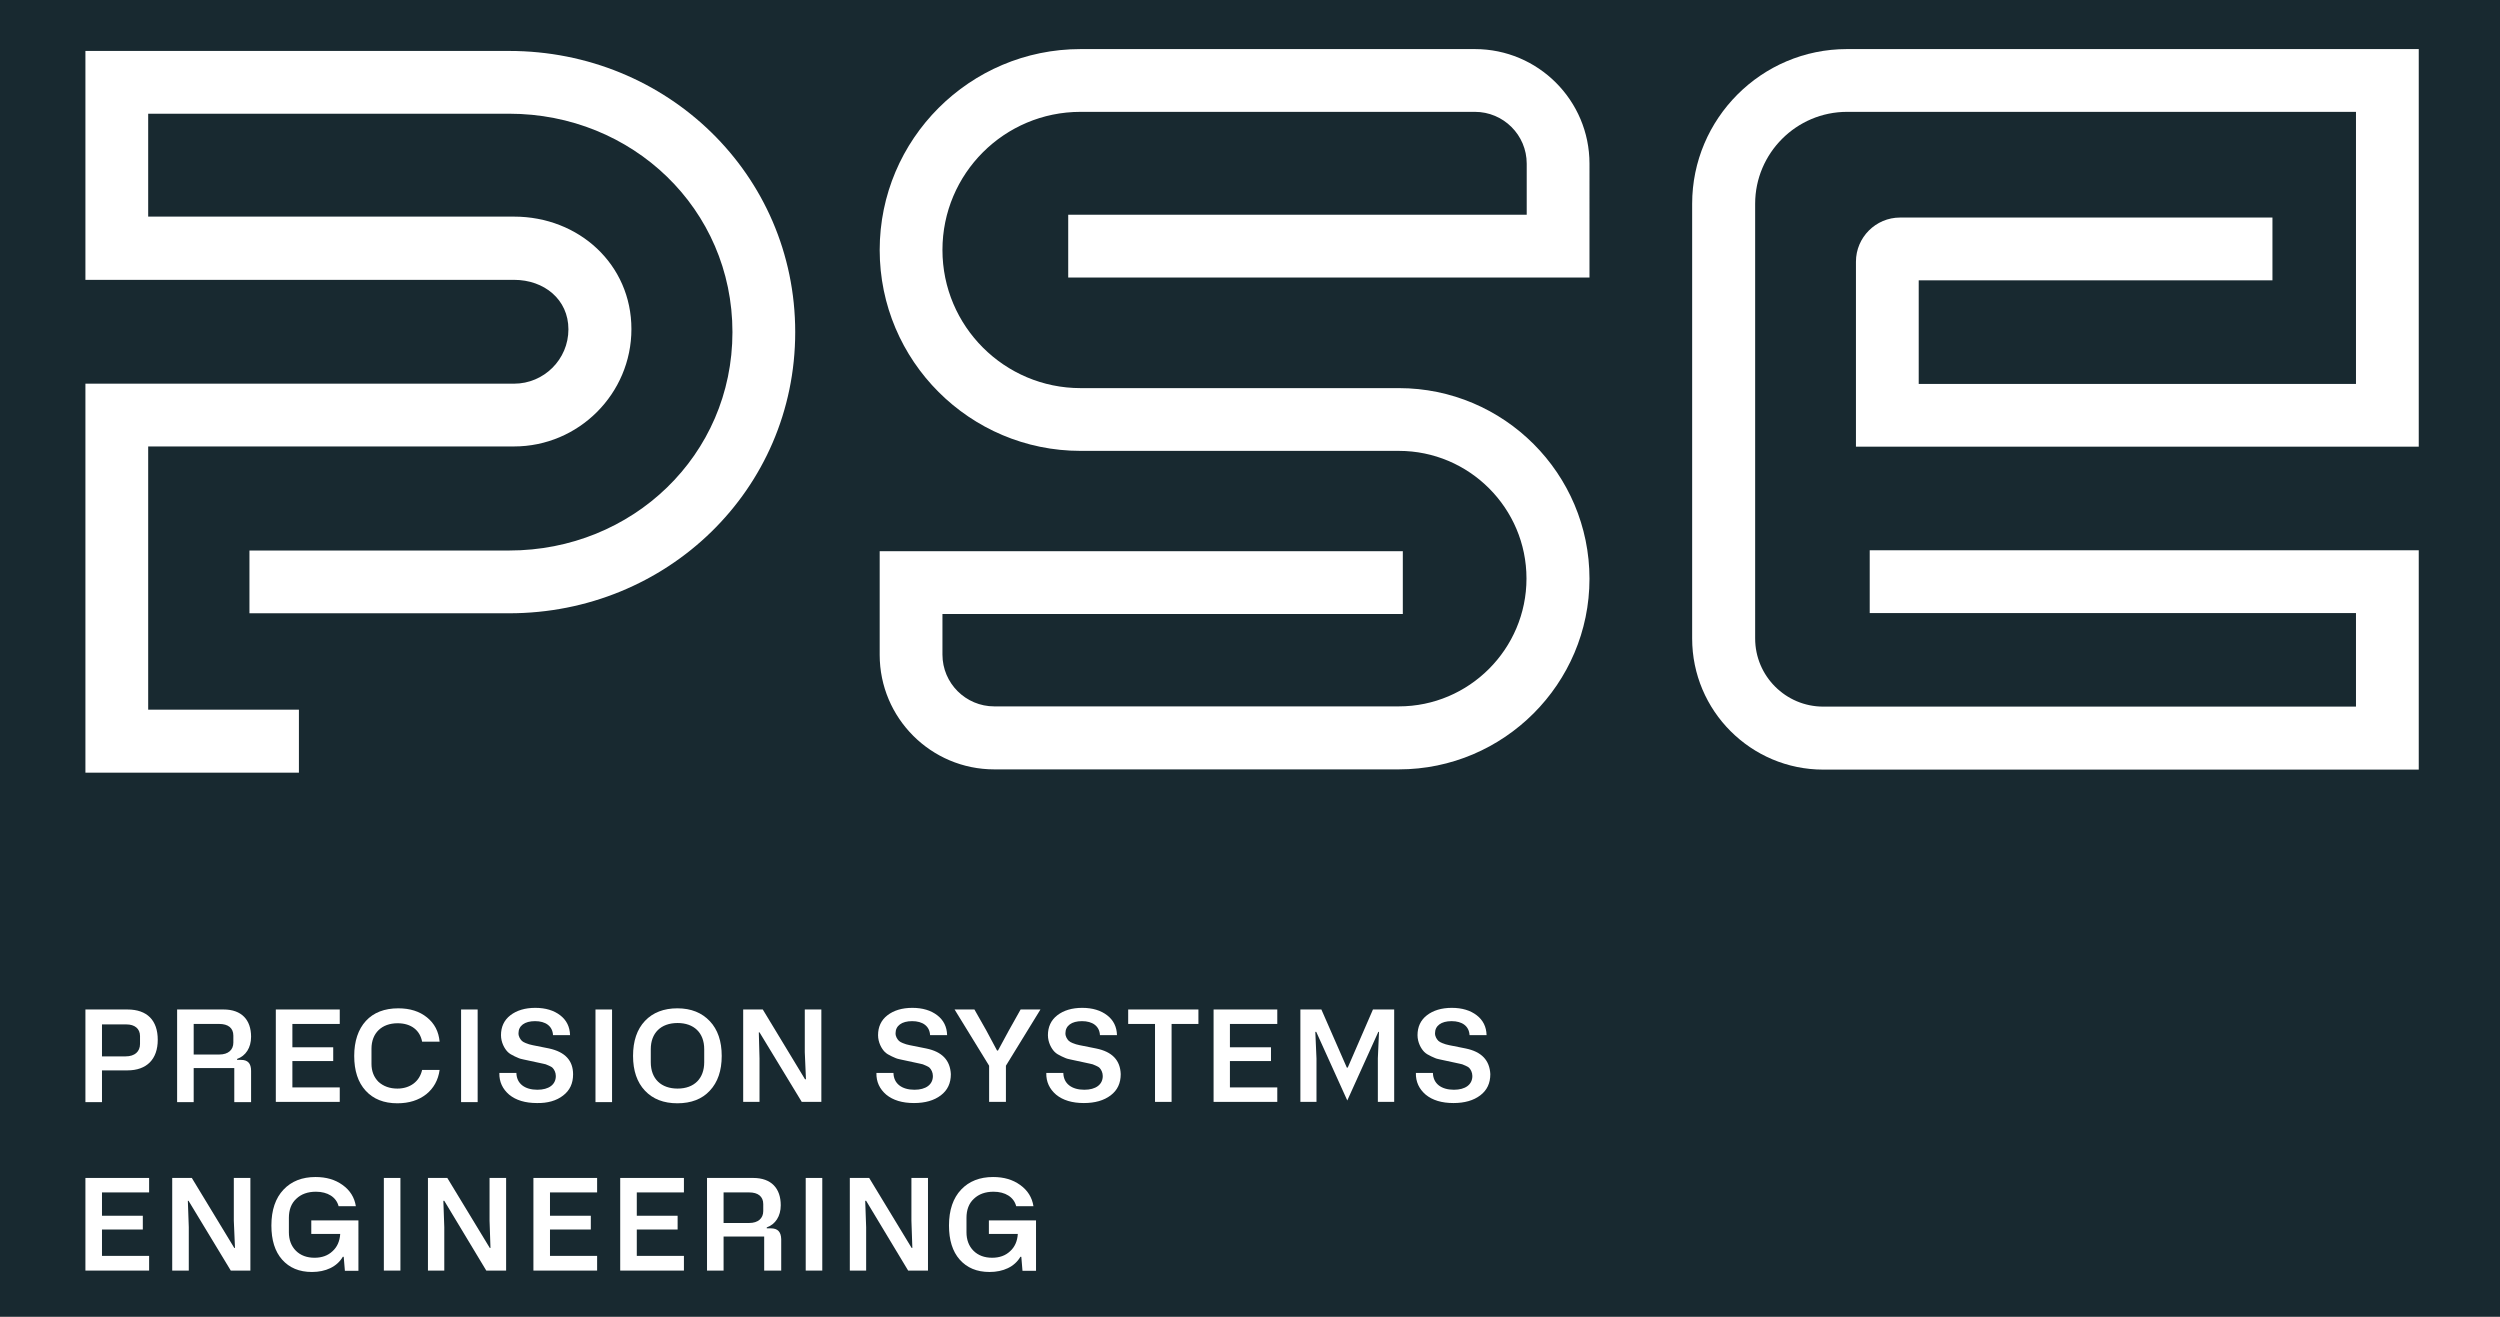 <?xml version="1.0" encoding="UTF-8" standalone="no" ?>
<!DOCTYPE svg PUBLIC "-//W3C//DTD SVG 1.1//EN" "http://www.w3.org/Graphics/SVG/1.1/DTD/svg11.dtd">
<svg xmlns="http://www.w3.org/2000/svg" xmlns:xlink="http://www.w3.org/1999/xlink" version="1.1" width="300" height="158" viewBox="0 0 300 158" xml:space="preserve">
<rect x="0" y="0" width="300" height="158" fill="#808080" stroke="none"/>
<desc>Created with Fabric.js 3.6.3</desc>
<defs>
</defs>
<g transform="matrix(11.28 0 0 11.28 560 558)"  >
<polygon style="stroke: rgb(0,0,0); stroke-width: 0; stroke-dasharray: none; stroke-linecap: butt; stroke-dashoffset: 0; stroke-linejoin: miter; stroke-miterlimit: 4; fill: rgb(24,41,48); fill-rule: nonzero; opacity: 1;"  points="-50,-50 -50,50 50,50 50,-50 " />
</g>
<g transform="matrix(0.28 0 0 0.28 150.25 79.25)"  >
<g style=""   >
		<g transform="matrix(1 0 0 1 -484.5 169.45)"  >
<path style="stroke: none; stroke-width: 1; stroke-dasharray: none; stroke-linecap: butt; stroke-dashoffset: 0; stroke-linejoin: miter; stroke-miterlimit: 4; fill: rgb(255,255,255); fill-rule: nonzero; opacity: 1;"  transform=" translate(-15.5, -431.45)" d="M 18 411.6 H 0 v 39.7 h 7.1 v -13.6 H 18 c 8.3 0 13 -4.8 13 -13.1 C 31 416.3 26.5 411.6 18 411.6 z M 23.4 426.4 c 0 3.2 -2.2 5.3 -6.2 5.3 H 7.1 V 418 h 10.5 c 3.5 0 5.8 1.8 5.8 5 V 426.4 z" stroke-linecap="round" />
</g>
		<g transform="matrix(1 0 0 1 -444.85 169.45)"  >
<path style="stroke: none; stroke-width: 1; stroke-dasharray: none; stroke-linecap: butt; stroke-dashoffset: 0; stroke-linejoin: miter; stroke-miterlimit: 4; fill: rgb(255,255,255); fill-rule: nonzero; opacity: 1;"  transform=" translate(-55.15, -431.45)" d="M 66.7 433.2 H 65 v -0.4 c 3.7 -1.3 6 -4.8 6 -9.5 c 0 -7.2 -4 -11.7 -11.8 -11.7 H 39.3 v 39.7 h 7.1 v -14.6 h 17.4 v 14.6 H 71 v -13.4 C 71 434.7 69.6 433.2 66.7 433.2 z M 63.4 425.8 c 0 3.1 -2.2 5.1 -6 5.1 h -11 v -13.1 h 11 c 3.7 0 6 1.7 6 5 V 425.8 z" stroke-linecap="round" />
</g>
		<g transform="matrix(1 0 0 1 -404.7 169.4)"  >
<polygon style="stroke: none; stroke-width: 1; stroke-dasharray: none; stroke-linecap: butt; stroke-dashoffset: 0; stroke-linejoin: miter; stroke-miterlimit: 4; fill: rgb(255,255,255); fill-rule: nonzero; opacity: 1;"  points="13.7,-13.6 13.7,-19.8 -13.7,-19.8 -13.7,19.8 13.7,19.8 13.7,13.6 -6.6,13.6 -6.6,2.3 10.9,2.3 10.9,-3.6 -6.6,-3.6 -6.6,-13.6 " />
</g>
		<g transform="matrix(1 0 0 1 -366.5 169.45)"  >
<path style="stroke: none; stroke-width: 1; stroke-dasharray: none; stroke-linecap: butt; stroke-dashoffset: 0; stroke-linejoin: miter; stroke-miterlimit: 4; fill: rgb(255,255,255); fill-rule: nonzero; opacity: 1;"  transform=" translate(-133.5, -431.45)" d="M 151.8 437.5 h -7.5 c -1.1 5 -5.2 8 -10.6 8 c -3.3 0 -6 -1 -8.1 -2.9 c -2 -2 -3 -4.6 -3 -7.7 v -6.5 c 0 -6.7 4.4 -10.9 11.2 -10.9 c 5.9 0 9.6 3.1 10.5 7.9 h 7.5 c -0.4 -4.4 -2.2 -7.8 -5.4 -10.4 c -3.2 -2.6 -7.3 -3.9 -12.3 -3.9 c -5.9 0 -10.6 1.8 -13.9 5.4 c -3.3 3.6 -5 8.7 -5 15 c 0 6.3 1.6 11.3 4.9 14.9 c 3.3 3.6 7.8 5.4 13.6 5.4 c 5 0 9.1 -1.3 12.4 -3.9 C 149.2 445.4 151.2 441.9 151.8 437.5 z" stroke-linecap="round" />
</g>
		<g transform="matrix(1 0 0 1 -335.45 169.45)"  >
<rect style="stroke: none; stroke-width: 1; stroke-dasharray: none; stroke-linecap: butt; stroke-dashoffset: 0; stroke-linejoin: miter; stroke-miterlimit: 4; fill: rgb(255,255,255); fill-rule: nonzero; opacity: 1;"  x="-3.55" y="-19.85" rx="0" ry="0" width="7.1" height="39.7" />
</g>
		<g transform="matrix(1 0 0 1 -306.8 169.3)"  >
<path style="stroke: none; stroke-width: 1; stroke-dasharray: none; stroke-linecap: butt; stroke-dashoffset: 0; stroke-linejoin: miter; stroke-miterlimit: 4; fill: rgb(255,255,255); fill-rule: nonzero; opacity: 1;"  transform=" translate(-193.2, -431.3)" d="M 204.7 448.5 c 2.9 -2.2 4.3 -5.2 4.3 -9.1 c 0 -5.9 -3.4 -9.6 -10.3 -11.1 l -7 -1.4 c -1.5 -0.3 -1.6 -0.4 -3 -0.9 c -0.7 -0.3 -1.3 -0.6 -1.6 -0.9 c -0.7 -0.7 -1.5 -1.8 -1.5 -3.3 c 0 -3.2 2.6 -5.2 7.1 -5.2 s 7.5 2.1 7.7 6 h 7.3 c -0.1 -3.6 -1.5 -6.4 -4.2 -8.5 c -2.7 -2.1 -6.3 -3.2 -10.7 -3.2 c -4.4 0 -8 1.1 -10.7 3.2 c -2.7 2.1 -4 5 -4 8.5 c 0 3.1 1.5 5.8 2.9 7.2 c 0.7 0.7 1.7 1.3 3 1.9 c 1.3 0.6 2.2 1 2.8 1.1 c 0.6 0.2 1.5 0.3 2.7 0.6 l 6.5 1.4 c 1.1 0.2 1.4 0.3 2.7 0.9 c 0.6 0.3 1.1 0.5 1.5 0.9 c 0.7 0.7 1.4 2 1.4 3.5 c 0 3.7 -3 5.9 -7.9 5.9 c -5.4 0 -8.9 -2.6 -9 -7.2 h -7.3 c -0.1 3.8 1.4 6.9 4.2 9.3 c 2.9 2.4 6.9 3.6 11.9 3.6 C 198 451.8 201.9 450.7 204.7 448.5 z" stroke-linecap="round" />
</g>
		<g transform="matrix(1 0 0 1 -277.85 169.45)"  >
<rect style="stroke: none; stroke-width: 1; stroke-dasharray: none; stroke-linecap: butt; stroke-dashoffset: 0; stroke-linejoin: miter; stroke-miterlimit: 4; fill: rgb(255,255,255); fill-rule: nonzero; opacity: 1;"  x="-3.55" y="-19.85" rx="0" ry="0" width="7.1" height="39.7" />
</g>
		<g transform="matrix(1 0 0 1 -246.3 169.45)"  >
<path style="stroke: none; stroke-width: 1; stroke-dasharray: none; stroke-linecap: butt; stroke-dashoffset: 0; stroke-linejoin: miter; stroke-miterlimit: 4; fill: rgb(255,255,255); fill-rule: nonzero; opacity: 1;"  transform=" translate(-253.7, -431.45)" d="M 239.8 416.5 c -3.4 3.6 -5.1 8.6 -5.1 15 c 0 6.3 1.7 11.3 5.1 14.9 c 3.4 3.6 8 5.4 13.9 5.4 c 5.9 0 10.6 -1.8 13.9 -5.4 c 3.4 -3.6 5.1 -8.6 5.1 -14.9 c 0 -6.3 -1.7 -11.3 -5.1 -14.9 c -3.4 -3.6 -8 -5.5 -13.9 -5.5 C 247.9 411.1 243.2 412.9 239.8 416.5 z M 265.2 428.6 v 5.6 c 0 6.9 -4.2 11.3 -11.4 11.3 c -7 0 -11.5 -4.1 -11.5 -11.3 v -5.6 c 0 -6.8 4.2 -11.2 11.5 -11.2 C 260.7 417.4 265.2 421.5 265.2 428.6 z" stroke-linecap="round" />
</g>
		<g transform="matrix(1 0 0 1 -201.35 169.4)"  >
<polygon style="stroke: none; stroke-width: 1; stroke-dasharray: none; stroke-linecap: butt; stroke-dashoffset: 0; stroke-linejoin: miter; stroke-miterlimit: 4; fill: rgb(255,255,255); fill-rule: nonzero; opacity: 1;"  points="16.75,-19.8 9.65,-19.8 9.65,-1.5 10.15,10.1 9.75,10.1 -8.35,-19.8 -16.75,-19.8 -16.75,19.8 -9.75,19.8 -9.75,1.2 -10.05,-10 -9.75,-10 8.35,19.8 16.75,19.8 " />
</g>
		<g transform="matrix(1 0 0 1 -145.05 169.3)"  >
<path style="stroke: none; stroke-width: 1; stroke-dasharray: none; stroke-linecap: butt; stroke-dashoffset: 0; stroke-linejoin: miter; stroke-miterlimit: 4; fill: rgb(255,255,255); fill-rule: nonzero; opacity: 1;"  transform=" translate(-354.95, -431.3)" d="M 360.3 428.3 l -7 -1.4 c -1.5 -0.3 -1.6 -0.4 -3 -0.9 c -0.7 -0.3 -1.3 -0.6 -1.6 -0.9 c -0.7 -0.7 -1.5 -1.8 -1.5 -3.3 c 0 -3.2 2.6 -5.2 7.1 -5.2 s 7.5 2.1 7.7 6 h 7.3 c -0.1 -3.6 -1.5 -6.4 -4.2 -8.5 c -2.7 -2.1 -6.3 -3.2 -10.7 -3.2 s -8 1.1 -10.7 3.2 c -2.7 2.1 -4 5 -4 8.5 c 0 3.1 1.5 5.8 2.9 7.2 c 0.7 0.7 1.7 1.3 3 1.9 c 1.3 0.6 2.2 1 2.8 1.1 c 0.6 0.2 1.5 0.3 2.7 0.6 l 6.5 1.4 c 1.1 0.2 1.4 0.3 2.7 0.9 c 0.6 0.3 1.1 0.5 1.5 0.9 c 0.7 0.7 1.4 2 1.4 3.5 c 0 3.7 -3 5.9 -7.9 5.9 c -5.4 0 -8.9 -2.6 -9 -7.2 h -7.3 c -0.1 3.8 1.4 6.9 4.2 9.3 c 2.9 2.4 6.9 3.6 11.9 3.6 c 4.8 0 8.6 -1.1 11.5 -3.3 c 2.9 -2.2 4.3 -5.2 4.3 -9.1 C 370.6 433.4 367.2 429.7 360.3 428.3 z" stroke-linecap="round" />
</g>
		<g transform="matrix(1 0 0 1 -109.1 169.4)"  >
<polygon style="stroke: none; stroke-width: 1; stroke-dasharray: none; stroke-linecap: butt; stroke-dashoffset: 0; stroke-linejoin: miter; stroke-miterlimit: 4; fill: rgb(255,255,255); fill-rule: nonzero; opacity: 1;"  points="4.8,-10.7 0.2,-2.2 -0.2,-2.2 -4.8,-10.8 -9.9,-19.8 -18.4,-19.8 -3.6,4.3 -3.6,19.8 3.6,19.8 3.6,4.3 18.4,-19.8 9.9,-19.8 " />
</g>
		<g transform="matrix(1 0 0 1 -72.25 169.3)"  >
<path style="stroke: none; stroke-width: 1; stroke-dasharray: none; stroke-linecap: butt; stroke-dashoffset: 0; stroke-linejoin: miter; stroke-miterlimit: 4; fill: rgb(255,255,255); fill-rule: nonzero; opacity: 1;"  transform=" translate(-427.75, -431.3)" d="M 433.1 428.3 l -7 -1.4 c -1.5 -0.3 -1.6 -0.4 -3 -0.9 c -0.7 -0.3 -1.3 -0.6 -1.6 -0.9 c -0.7 -0.7 -1.5 -1.8 -1.5 -3.3 c 0 -3.2 2.6 -5.2 7.1 -5.2 c 4.5 0 7.5 2.1 7.7 6 h 7.3 c -0.1 -3.6 -1.5 -6.4 -4.2 -8.5 c -2.7 -2.1 -6.3 -3.2 -10.7 -3.2 c -4.4 0 -8 1.1 -10.7 3.2 c -2.7 2.1 -4 5 -4 8.5 c 0 3.1 1.5 5.8 2.9 7.2 c 0.7 0.7 1.7 1.3 3 1.9 c 1.3 0.6 2.2 1 2.8 1.1 c 0.6 0.2 1.5 0.3 2.7 0.6 l 6.5 1.4 c 1.1 0.2 1.4 0.3 2.7 0.9 c 0.6 0.3 1.1 0.5 1.5 0.9 c 0.7 0.7 1.4 2 1.4 3.5 c 0 3.7 -3 5.9 -7.9 5.9 c -5.4 0 -8.9 -2.6 -9 -7.2 h -7.3 c -0.1 3.8 1.4 6.9 4.2 9.3 c 2.9 2.4 6.9 3.6 11.9 3.6 c 4.8 0 8.6 -1.1 11.5 -3.3 c 2.9 -2.2 4.3 -5.2 4.3 -9.1 C 443.5 433.4 440.1 429.7 433.1 428.3 z" stroke-linecap="round" />
</g>
		<g transform="matrix(1 0 0 1 -38.05 169.4)"  >
<polygon style="stroke: none; stroke-width: 1; stroke-dasharray: none; stroke-linecap: butt; stroke-dashoffset: 0; stroke-linejoin: miter; stroke-miterlimit: 4; fill: rgb(255,255,255); fill-rule: nonzero; opacity: 1;"  points="-15.05,-13.6 -3.55,-13.6 -3.55,19.8 3.55,19.8 3.55,-13.6 15.05,-13.6 15.05,-19.8 -15.05,-19.8 " />
</g>
		<g transform="matrix(1 0 0 1 -2.85 169.4)"  >
<polygon style="stroke: none; stroke-width: 1; stroke-dasharray: none; stroke-linecap: butt; stroke-dashoffset: 0; stroke-linejoin: miter; stroke-miterlimit: 4; fill: rgb(255,255,255); fill-rule: nonzero; opacity: 1;"  points="-13.65,19.8 13.65,19.8 13.65,13.6 -6.65,13.6 -6.65,2.3 10.95,2.3 10.95,-3.6 -6.65,-3.6 -6.65,-13.6 13.65,-13.6 13.65,-19.8 -13.65,-19.8 " />
</g>
		<g transform="matrix(1 0 0 1 40.8 169.4)"  >
<polygon style="stroke: none; stroke-width: 1; stroke-dasharray: none; stroke-linecap: butt; stroke-dashoffset: 0; stroke-linejoin: miter; stroke-miterlimit: 4; fill: rgb(255,255,255); fill-rule: nonzero; opacity: 1;"  points="0.2,5.1 -0.2,5.1 -11.1,-19.8 -20.1,-19.8 -20.1,19.8 -13.2,19.8 -13.2,1.2 -13.7,-10.2 -13.3,-10.2 0,19.2 13.3,-10.2 13.6,-10.2 13.1,1.1 13.1,19.8 20.1,19.8 20.1,-19.8 11,-19.8 " />
</g>
		<g transform="matrix(1 0 0 1 86.15 169.3)"  >
<path style="stroke: none; stroke-width: 1; stroke-dasharray: none; stroke-linecap: butt; stroke-dashoffset: 0; stroke-linejoin: miter; stroke-miterlimit: 4; fill: rgb(255,255,255); fill-rule: nonzero; opacity: 1;"  transform=" translate(-586.15, -431.3)" d="M 591.5 428.3 l -7 -1.4 c -1.5 -0.3 -1.6 -0.4 -3 -0.9 c -0.7 -0.3 -1.3 -0.6 -1.6 -0.9 c -0.7 -0.7 -1.5 -1.8 -1.5 -3.3 c 0 -3.2 2.6 -5.2 7.1 -5.2 s 7.5 2.1 7.7 6 h 7.3 c -0.1 -3.6 -1.5 -6.4 -4.2 -8.5 c -2.7 -2.1 -6.3 -3.2 -10.7 -3.2 s -8 1.1 -10.7 3.2 c -2.7 2.1 -4 5 -4 8.5 c 0 3.1 1.5 5.8 2.9 7.2 c 0.7 0.7 1.7 1.3 3 1.9 c 1.3 0.6 2.2 1 2.8 1.1 c 0.6 0.2 1.5 0.3 2.7 0.6 l 6.5 1.4 c 1.1 0.2 1.4 0.3 2.7 0.9 c 0.6 0.3 1.1 0.5 1.5 0.9 c 0.7 0.7 1.4 2 1.4 3.5 c 0 3.7 -3 5.9 -7.9 5.9 c -5.4 0 -8.9 -2.6 -9 -7.2 h -7.3 c -0.1 3.8 1.4 6.9 4.2 9.3 c 2.9 2.4 6.9 3.6 11.9 3.6 c 4.8 0 8.6 -1.1 11.5 -3.3 c 2.9 -2.2 4.3 -5.2 4.3 -9.1 C 601.8 433.4 598.4 429.7 591.5 428.3 z" stroke-linecap="round" />
</g>
		<g transform="matrix(1 0 0 1 -486.35 241.65)"  >
<polygon style="stroke: none; stroke-width: 1; stroke-dasharray: none; stroke-linecap: butt; stroke-dashoffset: 0; stroke-linejoin: miter; stroke-miterlimit: 4; fill: rgb(255,255,255); fill-rule: nonzero; opacity: 1;"  points="-13.65,19.85 13.65,19.85 13.65,13.55 -6.55,13.55 -6.55,2.25 10.95,2.25 10.95,-3.65 -6.55,-3.65 -6.55,-13.65 13.65,-13.65 13.65,-19.85 -13.65,-19.85 " />
</g>
		<g transform="matrix(1 0 0 1 -446.05 241.65)"  >
<polygon style="stroke: none; stroke-width: 1; stroke-dasharray: none; stroke-linecap: butt; stroke-dashoffset: 0; stroke-linejoin: miter; stroke-miterlimit: 4; fill: rgb(255,255,255); fill-rule: nonzero; opacity: 1;"  points="9.65,-1.55 10.15,10.15 9.85,10.15 -8.35,-19.85 -16.75,-19.85 -16.75,19.85 -9.65,19.85 -9.65,1.25 -10.05,-10.05 -9.75,-10.05 8.35,19.85 16.75,19.85 16.75,-19.85 9.65,-19.85 " />
</g>
		<g transform="matrix(1 0 0 1 -401.65 241.75)"  >
<path style="stroke: none; stroke-width: 1; stroke-dasharray: none; stroke-linecap: butt; stroke-dashoffset: 0; stroke-linejoin: miter; stroke-miterlimit: 4; fill: rgb(255,255,255); fill-rule: nonzero; opacity: 1;"  transform=" translate(-98.35, -503.75)" d="M 96.8 507.8 h 12.4 c -0.2 3.1 -1.3 5.6 -3.3 7.4 c -2 1.9 -4.6 2.8 -7.7 2.8 c -3.3 0 -6 -1 -8 -3 c -2 -2 -3 -4.7 -3 -7.9 v -6.2 c 0 -3.4 1 -6.2 3.2 -8.2 c 2.1 -2 4.9 -3 8.4 -3 c 5 0 8.7 2.3 9.7 6.2 h 7.4 c -0.6 -3.8 -2.5 -6.8 -5.7 -9.1 c -3.2 -2.3 -7 -3.4 -11.6 -3.4 c -5.7 0 -10.3 1.8 -13.7 5.4 c -3.4 3.6 -5.2 8.7 -5.2 15.4 c 0 6.2 1.5 11.1 4.6 14.6 c 3.1 3.5 7.3 5.3 12.8 5.3 c 5.8 0 10.7 -2.2 13.2 -6.5 h 0.4 l 0.5 6 h 5.8 V 502 H 96.8 V 507.8 z" stroke-linecap="round" />
</g>
		<g transform="matrix(1 0 0 1 -368.55 241.65)"  >
<rect style="stroke: none; stroke-width: 1; stroke-dasharray: none; stroke-linecap: butt; stroke-dashoffset: 0; stroke-linejoin: miter; stroke-miterlimit: 4; fill: rgb(255,255,255); fill-rule: nonzero; opacity: 1;"  x="-3.55" y="-19.85" rx="0" ry="0" width="7.1" height="39.7" />
</g>
		<g transform="matrix(1 0 0 1 -336.45 241.65)"  >
<polygon style="stroke: none; stroke-width: 1; stroke-dasharray: none; stroke-linecap: butt; stroke-dashoffset: 0; stroke-linejoin: miter; stroke-miterlimit: 4; fill: rgb(255,255,255); fill-rule: nonzero; opacity: 1;"  points="9.65,-1.55 10.05,10.15 9.75,10.15 -8.45,-19.85 -16.75,-19.85 -16.75,19.85 -9.75,19.85 -9.75,1.25 -10.15,-10.05 -9.75,-10.05 8.25,19.85 16.75,19.85 16.75,-19.85 9.65,-19.85 " />
</g>
		<g transform="matrix(1 0 0 1 -294.35 241.65)"  >
<polygon style="stroke: none; stroke-width: 1; stroke-dasharray: none; stroke-linecap: butt; stroke-dashoffset: 0; stroke-linejoin: miter; stroke-miterlimit: 4; fill: rgb(255,255,255); fill-rule: nonzero; opacity: 1;"  points="-13.65,19.85 13.65,19.85 13.65,13.55 -6.55,13.55 -6.55,2.25 10.95,2.25 10.95,-3.65 -6.55,-3.65 -6.55,-13.65 13.65,-13.65 13.65,-19.85 -13.65,-19.85 " />
</g>
		<g transform="matrix(1 0 0 1 -257.15 241.65)"  >
<polygon style="stroke: none; stroke-width: 1; stroke-dasharray: none; stroke-linecap: butt; stroke-dashoffset: 0; stroke-linejoin: miter; stroke-miterlimit: 4; fill: rgb(255,255,255); fill-rule: nonzero; opacity: 1;"  points="-13.65,19.85 13.65,19.85 13.65,13.55 -6.55,13.55 -6.55,2.25 10.95,2.25 10.95,-3.65 -6.55,-3.65 -6.55,-13.65 13.65,-13.65 13.65,-19.85 -13.65,-19.85 " />
</g>
		<g transform="matrix(1 0 0 1 -217.7 241.65)"  >
<path style="stroke: none; stroke-width: 1; stroke-dasharray: none; stroke-linecap: butt; stroke-dashoffset: 0; stroke-linejoin: miter; stroke-miterlimit: 4; fill: rgb(255,255,255); fill-rule: nonzero; opacity: 1;"  transform=" translate(-282.3, -503.65)" d="M 293.8 505.4 H 292 V 505 c 3.7 -1.3 6 -4.8 6 -9.5 c 0 -7.2 -4 -11.7 -11.8 -11.7 h -19.8 v 39.7 h 7.1 v -14.6 h 17.4 v 14.6 h 7.3 V 510 C 298.1 506.9 296.7 505.4 293.8 505.4 z M 290.5 498 c 0 3.1 -2.2 5.1 -6 5.1 h -11 V 490 h 11 c 3.7 0 6 1.7 6 5 V 498 z" stroke-linecap="round" />
</g>
		<g transform="matrix(1 0 0 1 -187.75 241.65)"  >
<rect style="stroke: none; stroke-width: 1; stroke-dasharray: none; stroke-linecap: butt; stroke-dashoffset: 0; stroke-linejoin: miter; stroke-miterlimit: 4; fill: rgb(255,255,255); fill-rule: nonzero; opacity: 1;"  x="-3.55" y="-19.85" rx="0" ry="0" width="7.1" height="39.7" />
</g>
		<g transform="matrix(1 0 0 1 -155.65 241.65)"  >
<polygon style="stroke: none; stroke-width: 1; stroke-dasharray: none; stroke-linecap: butt; stroke-dashoffset: 0; stroke-linejoin: miter; stroke-miterlimit: 4; fill: rgb(255,255,255); fill-rule: nonzero; opacity: 1;"  points="9.65,-1.55 10.05,10.15 9.75,10.15 -8.45,-19.85 -16.75,-19.85 -16.75,19.85 -9.75,19.85 -9.75,1.25 -10.15,-10.05 -9.75,-10.05 8.25,19.85 16.75,19.85 16.75,-19.85 9.65,-19.85 " />
</g>
		<g transform="matrix(1 0 0 1 -111.25 241.75)"  >
<path style="stroke: none; stroke-width: 1; stroke-dasharray: none; stroke-linecap: butt; stroke-dashoffset: 0; stroke-linejoin: miter; stroke-miterlimit: 4; fill: rgb(255,255,255); fill-rule: nonzero; opacity: 1;"  transform=" translate(-388.75, -503.75)" d="M 387.2 507.8 h 12.4 c -0.2 3.1 -1.3 5.6 -3.3 7.4 c -2 1.9 -4.6 2.8 -7.7 2.8 c -3.3 0 -6 -1 -8 -3 c -2 -2 -3 -4.7 -3 -7.9 v -6.2 c 0 -3.4 1 -6.2 3.2 -8.2 c 2.1 -2 4.9 -3 8.4 -3 c 5 0 8.7 2.3 9.7 6.2 h 7.4 c -0.6 -3.8 -2.5 -6.8 -5.7 -9.1 c -3.2 -2.3 -7 -3.4 -11.6 -3.4 c -5.7 0 -10.3 1.8 -13.7 5.4 c -3.4 3.6 -5.2 8.7 -5.2 15.4 c 0 6.2 1.5 11.1 4.6 14.6 c 3.1 3.5 7.3 5.3 12.8 5.3 c 5.8 0 10.7 -2.2 13.2 -6.5 h 0.4 l 0.5 6 h 5.8 V 502 h -20.2 V 507.8 z" stroke-linecap="round" />
</g>
		<g transform="matrix(1 0 0 1 -347.9 -106.55)"  >
<path style="stroke: none; stroke-width: 1; stroke-dasharray: none; stroke-linecap: butt; stroke-dashoffset: 0; stroke-linejoin: miter; stroke-miterlimit: 4; fill: rgb(255,255,255); fill-rule: nonzero; opacity: 1;"  transform=" translate(-152.1, -155.45)" d="M 91.5 283.1 H 26.9 v -52.7 v -60.1 h 156.8 c 27.7 0 50.3 -22.6 50.3 -50.3 s -22.5 -48.2 -50.3 -48.2 H 26.9 V 27.7 h 154.7 c 52.8 0 95.7 40.8 95.7 93.6 s -42.9 93.6 -95.7 93.6 H 70.3 v 26.9 h 111.3 c 67.6 0 122.6 -52.9 122.6 -120.5 c 0 -67.6 -55 -120.5 -122.6 -120.5 H 0 v 98.1 h 183.7 c 12.9 0 23.3 8.4 23.3 21.2 c 0 12.9 -10.5 23.3 -23.3 23.3 H 0 v 87 v 79.7 h 91.5 V 283.1 z" stroke-linecap="round" />
</g>
		<g transform="matrix(1 0 0 1 344.3 -107.6)"  >
<path style="stroke: none; stroke-width: 1; stroke-dasharray: none; stroke-linecap: butt; stroke-dashoffset: 0; stroke-linejoin: miter; stroke-miterlimit: 4; fill: rgb(255,255,255); fill-rule: nonzero; opacity: 1;"  transform=" translate(-844.3, -154.4)" d="M 937.3 99.1 V 72.2 H 777.7 c -10.4 0 -18.9 8.5 -18.9 18.9 v 79.3 H 1000 V 0 H 754.9 c -36.6 0 -66.3 29.8 -66.3 66.3 v 186.3 c 0 31 25.2 56.2 56.2 56.2 H 1000 v -94 H 764.7 v 26.9 h 208.4 v 40.1 H 744.8 c -16.1 0 -29.2 -13.1 -29.2 -29.2 V 66.3 c 0 -21.7 17.7 -39.4 39.4 -39.4 h 218.1 v 116.6 H 785.7 V 99.1 H 937.3 z" stroke-linecap="round" />
</g>
		<g transform="matrix(1 0 0 1 -7.5 -107.65)"  >
<path style="stroke: none; stroke-width: 1; stroke-dasharray: none; stroke-linecap: butt; stroke-dashoffset: 0; stroke-linejoin: miter; stroke-miterlimit: 4; fill: rgb(255,255,255); fill-rule: nonzero; opacity: 1;"  transform=" translate(-492.5, -154.35)" d="M 595.5 0 h -169 c -47.5 0 -86.1 38.6 -86.1 86.1 c 0 47.5 38.6 86.1 86.1 86.1 h 136.4 c 30.2 0 54.7 24.6 54.7 54.7 c 0 30.2 -24.6 54.8 -54.7 54.8 H 389.5 c -12.2 0 -22.2 -9.9 -22.2 -22.2 v -17.4 h 197.3 v -26.9 H 340.4 v 44.4 c 0 27.1 22 49.1 49.1 49.1 h 173.4 c 45 0 81.7 -36.7 81.7 -81.7 s -36.6 -81.7 -81.7 -81.7 H 426.5 c -32.6 0 -59.2 -26.5 -59.2 -59.2 c 0 -32.7 26.5 -59.2 59.2 -59.2 h 169 c 12.2 0 22.2 9.9 22.2 22.2 V 71 H 421.2 v 26.9 h 223.4 V 49.1 C 644.6 22 622.6 0 595.5 0 z" stroke-linecap="round" />
</g>
</g>
</g>
</svg>